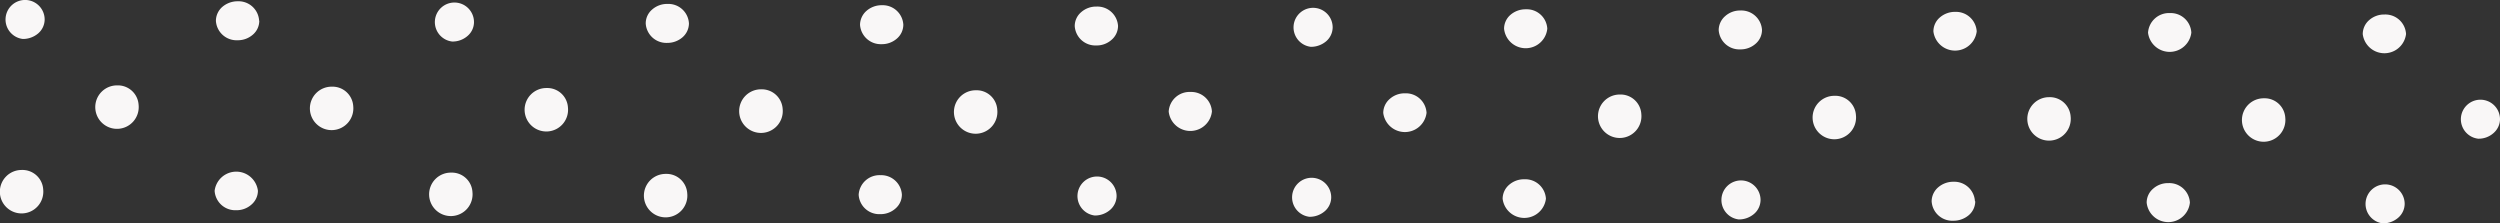 <svg id="Layer_1" data-name="Layer 1" xmlns="http://www.w3.org/2000/svg" viewBox="0 0 311.82 27.86"><rect x="0" y="0" width="311.82" height="27.86" fill="#333333" stroke="none"/><defs><style>.cls-1{fill:#f9f7f7;}</style></defs><title>whiteDots</title><path class="cls-1" d="M344,197.74a2.31,2.31,0,0,1-.8,1.7,2.88,2.88,0,0,1-1.92.71,2.44,2.44,0,1,1,2.72-2.44Z" transform="translate(-44.07 -172.29)"/><path class="cls-1" d="M317.21,197.57a2.71,2.71,0,0,1-5.39,0,2.27,2.27,0,0,1,.8-1.74,2.78,2.78,0,0,1,1.91-.7,2.57,2.57,0,0,1,2.68,2.42Z" transform="translate(-44.07 -172.29)"/><path class="cls-1" d="M290.44,197.41a2.29,2.29,0,0,1-.8,1.71,2.93,2.93,0,0,1-1.92.7A2.58,2.58,0,0,1,285,197.4a2.33,2.33,0,0,1,.81-1.74,2.88,2.88,0,0,1,1.91-.7,2.58,2.58,0,0,1,2.68,2.42Z" transform="translate(-44.07 -172.29)"/><path class="cls-1" d="M263.66,197.25a2.31,2.31,0,0,1-.8,1.71,2.9,2.9,0,0,1-1.91.7,2.44,2.44,0,1,1,2.71-2.44Z" transform="translate(-44.07 -172.29)"/><path class="cls-1" d="M236.89,197.08a2.72,2.72,0,0,1-5.4,0,2.31,2.31,0,0,1,.81-1.74,2.82,2.82,0,0,1,1.91-.69,2.58,2.58,0,0,1,2.68,2.42Z" transform="translate(-44.07 -172.29)"/><path class="cls-1" d="M210.11,196.92a2.29,2.29,0,0,1-.8,1.71,2.88,2.88,0,0,1-1.91.7,2.44,2.44,0,1,1,2.71-2.43Z" transform="translate(-44.07 -172.29)"/><path class="cls-1" d="M183.34,196.76a2.32,2.32,0,0,1-.81,1.71,2.88,2.88,0,0,1-1.91.7,2.44,2.44,0,1,1,2.72-2.44Z" transform="translate(-44.07 -172.29)"/><path class="cls-1" d="M156.56,196.59a2.28,2.28,0,0,1-.8,1.71,2.78,2.78,0,0,1-1.91.7,2.57,2.57,0,0,1-2.68-2.42,2.6,2.6,0,0,1,2.72-2.44,2.58,2.58,0,0,1,2.67,2.43Z" transform="translate(-44.07 -172.29)"/><path class="cls-1" d="M129.79,196.43a2.71,2.71,0,1,1-2.68-2.45,2.59,2.59,0,0,1,2.68,2.45Z" transform="translate(-44.07 -172.29)"/><path class="cls-1" d="M103,196.27a2.71,2.71,0,1,1-2.67-2.45,2.58,2.58,0,0,1,2.67,2.45Z" transform="translate(-44.07 -172.29)"/><path class="cls-1" d="M76.24,196.1a2.29,2.29,0,0,1-.81,1.71,2.78,2.78,0,0,1-1.91.7,2.58,2.58,0,0,1-2.68-2.42,2.72,2.72,0,0,1,5.4,0Z" transform="translate(-44.07 -172.29)"/><path class="cls-1" d="M49.46,195.94a2.71,2.71,0,1,1-2.68-2.45,2.59,2.59,0,0,1,2.68,2.45Z" transform="translate(-44.07 -172.29)"/><path class="cls-1" d="M344.17,176.54a2.72,2.72,0,0,1-5.4,0,2.31,2.31,0,0,1,.8-1.74,2.82,2.82,0,0,1,1.92-.7,2.58,2.58,0,0,1,2.68,2.42Z" transform="translate(-44.07 -172.29)"/><path class="cls-1" d="M317.39,176.37a2.72,2.72,0,0,1-5.4,0,2.62,2.62,0,0,1,2.72-2.45,2.58,2.58,0,0,1,2.68,2.42Z" transform="translate(-44.07 -172.29)"/><path class="cls-1" d="M290.62,176.21a2.72,2.72,0,0,1-5.4,0,2.29,2.29,0,0,1,.8-1.74,2.87,2.87,0,0,1,1.92-.7,2.59,2.59,0,0,1,2.68,2.42Z" transform="translate(-44.07 -172.29)"/><path class="cls-1" d="M263.84,176.05a2.27,2.27,0,0,1-.8,1.7,2.81,2.81,0,0,1-1.92.7,2.58,2.58,0,0,1-2.68-2.41,2.32,2.32,0,0,1,.81-1.74,2.78,2.78,0,0,1,1.91-.7,2.58,2.58,0,0,1,2.68,2.41Z" transform="translate(-44.07 -172.29)"/><path class="cls-1" d="M237.06,175.88a2.71,2.71,0,0,1-5.39,0,2.29,2.29,0,0,1,.8-1.74,2.87,2.87,0,0,1,1.92-.69,2.56,2.56,0,0,1,2.67,2.41Z" transform="translate(-44.07 -172.29)"/><path class="cls-1" d="M210.29,175.72a2.31,2.31,0,0,1-.8,1.71,2.93,2.93,0,0,1-1.92.7,2.44,2.44,0,1,1,2.72-2.44Z" transform="translate(-44.07 -172.29)"/><path class="cls-1" d="M183.52,175.55a2.29,2.29,0,0,1-.81,1.71,2.78,2.78,0,0,1-1.91.7,2.58,2.58,0,0,1-2.68-2.41,2.27,2.27,0,0,1,.8-1.74,2.82,2.82,0,0,1,1.92-.7,2.58,2.58,0,0,1,2.68,2.41Z" transform="translate(-44.07 -172.29)"/><path class="cls-1" d="M156.74,175.39a2.29,2.29,0,0,1-.8,1.71,2.82,2.82,0,0,1-1.92.7,2.59,2.59,0,0,1-2.68-2.42,2.35,2.35,0,0,1,.81-1.74,2.88,2.88,0,0,1,1.91-.7,2.58,2.58,0,0,1,2.68,2.42Z" transform="translate(-44.07 -172.29)"/><path class="cls-1" d="M130,175.23a2.31,2.31,0,0,1-.8,1.71,2.88,2.88,0,0,1-1.91.7,2.58,2.58,0,0,1-2.68-2.42,2.27,2.27,0,0,1,.8-1.74,2.82,2.82,0,0,1,1.92-.7A2.57,2.57,0,0,1,130,175.2Z" transform="translate(-44.07 -172.29)"/><path class="cls-1" d="M103.19,175.07a2.27,2.27,0,0,1-.8,1.7,2.82,2.82,0,0,1-1.92.7,2.44,2.44,0,1,1,2.72-2.43Z" transform="translate(-44.07 -172.29)"/><path class="cls-1" d="M76.41,174.9a2.28,2.28,0,0,1-.8,1.71,2.83,2.83,0,0,1-1.91.7A2.58,2.58,0,0,1,71,174.89a2.32,2.32,0,0,1,.8-1.74,2.93,2.93,0,0,1,1.92-.7,2.57,2.57,0,0,1,2.67,2.41Z" transform="translate(-44.07 -172.29)"/><path class="cls-1" d="M49.64,174.74a2.31,2.31,0,0,1-.8,1.71,2.93,2.93,0,0,1-1.92.7,2.44,2.44,0,1,1,2.72-2.44Z" transform="translate(-44.07 -172.29)"/><path class="cls-1" d="M355.89,187.18a2.32,2.32,0,0,1-.81,1.71,2.78,2.78,0,0,1-1.91.7,2.44,2.44,0,1,1,2.72-2.43Z" transform="translate(-44.07 -172.29)"/><path class="cls-1" d="M329.11,187a2.71,2.71,0,1,1-2.68-2.45,2.58,2.58,0,0,1,2.68,2.45Z" transform="translate(-44.07 -172.29)"/><path class="cls-1" d="M302.34,186.86a2.71,2.71,0,1,1-2.68-2.45,2.6,2.6,0,0,1,2.68,2.45Z" transform="translate(-44.07 -172.29)"/><path class="cls-1" d="M275.56,186.69a2.71,2.71,0,1,1-2.68-2.45,2.58,2.58,0,0,1,2.68,2.45Z" transform="translate(-44.07 -172.29)"/><path class="cls-1" d="M248.79,186.53a2.71,2.71,0,1,1-2.68-2.45,2.59,2.59,0,0,1,2.68,2.45Z" transform="translate(-44.07 -172.29)"/><path class="cls-1" d="M222,186.37a2.72,2.72,0,0,1-5.4,0,2.32,2.32,0,0,1,.81-1.74,2.78,2.78,0,0,1,1.91-.7,2.58,2.58,0,0,1,2.68,2.42Z" transform="translate(-44.07 -172.29)"/><path class="cls-1" d="M195.23,186.2a2.71,2.71,0,0,1-5.39,0,2.6,2.6,0,0,1,2.72-2.44,2.58,2.58,0,0,1,2.67,2.43Z" transform="translate(-44.07 -172.29)"/><path class="cls-1" d="M168.46,186a2.71,2.71,0,1,1-2.68-2.45,2.58,2.58,0,0,1,2.68,2.45Z" transform="translate(-44.07 -172.29)"/><path class="cls-1" d="M141.69,185.88a2.72,2.72,0,1,1-2.68-2.45,2.61,2.61,0,0,1,2.68,2.45Z" transform="translate(-44.07 -172.29)"/><path class="cls-1" d="M114.91,185.71a2.71,2.71,0,1,1-2.68-2.44,2.58,2.58,0,0,1,2.68,2.44Z" transform="translate(-44.07 -172.29)"/><path class="cls-1" d="M88.13,185.55a2.71,2.71,0,1,1-2.67-2.45,2.59,2.59,0,0,1,2.67,2.45Z" transform="translate(-44.07 -172.29)"/><path class="cls-1" d="M61.36,185.39a2.71,2.71,0,1,1-2.68-2.45,2.59,2.59,0,0,1,2.68,2.45Z" transform="translate(-44.07 -172.29)"/></svg>